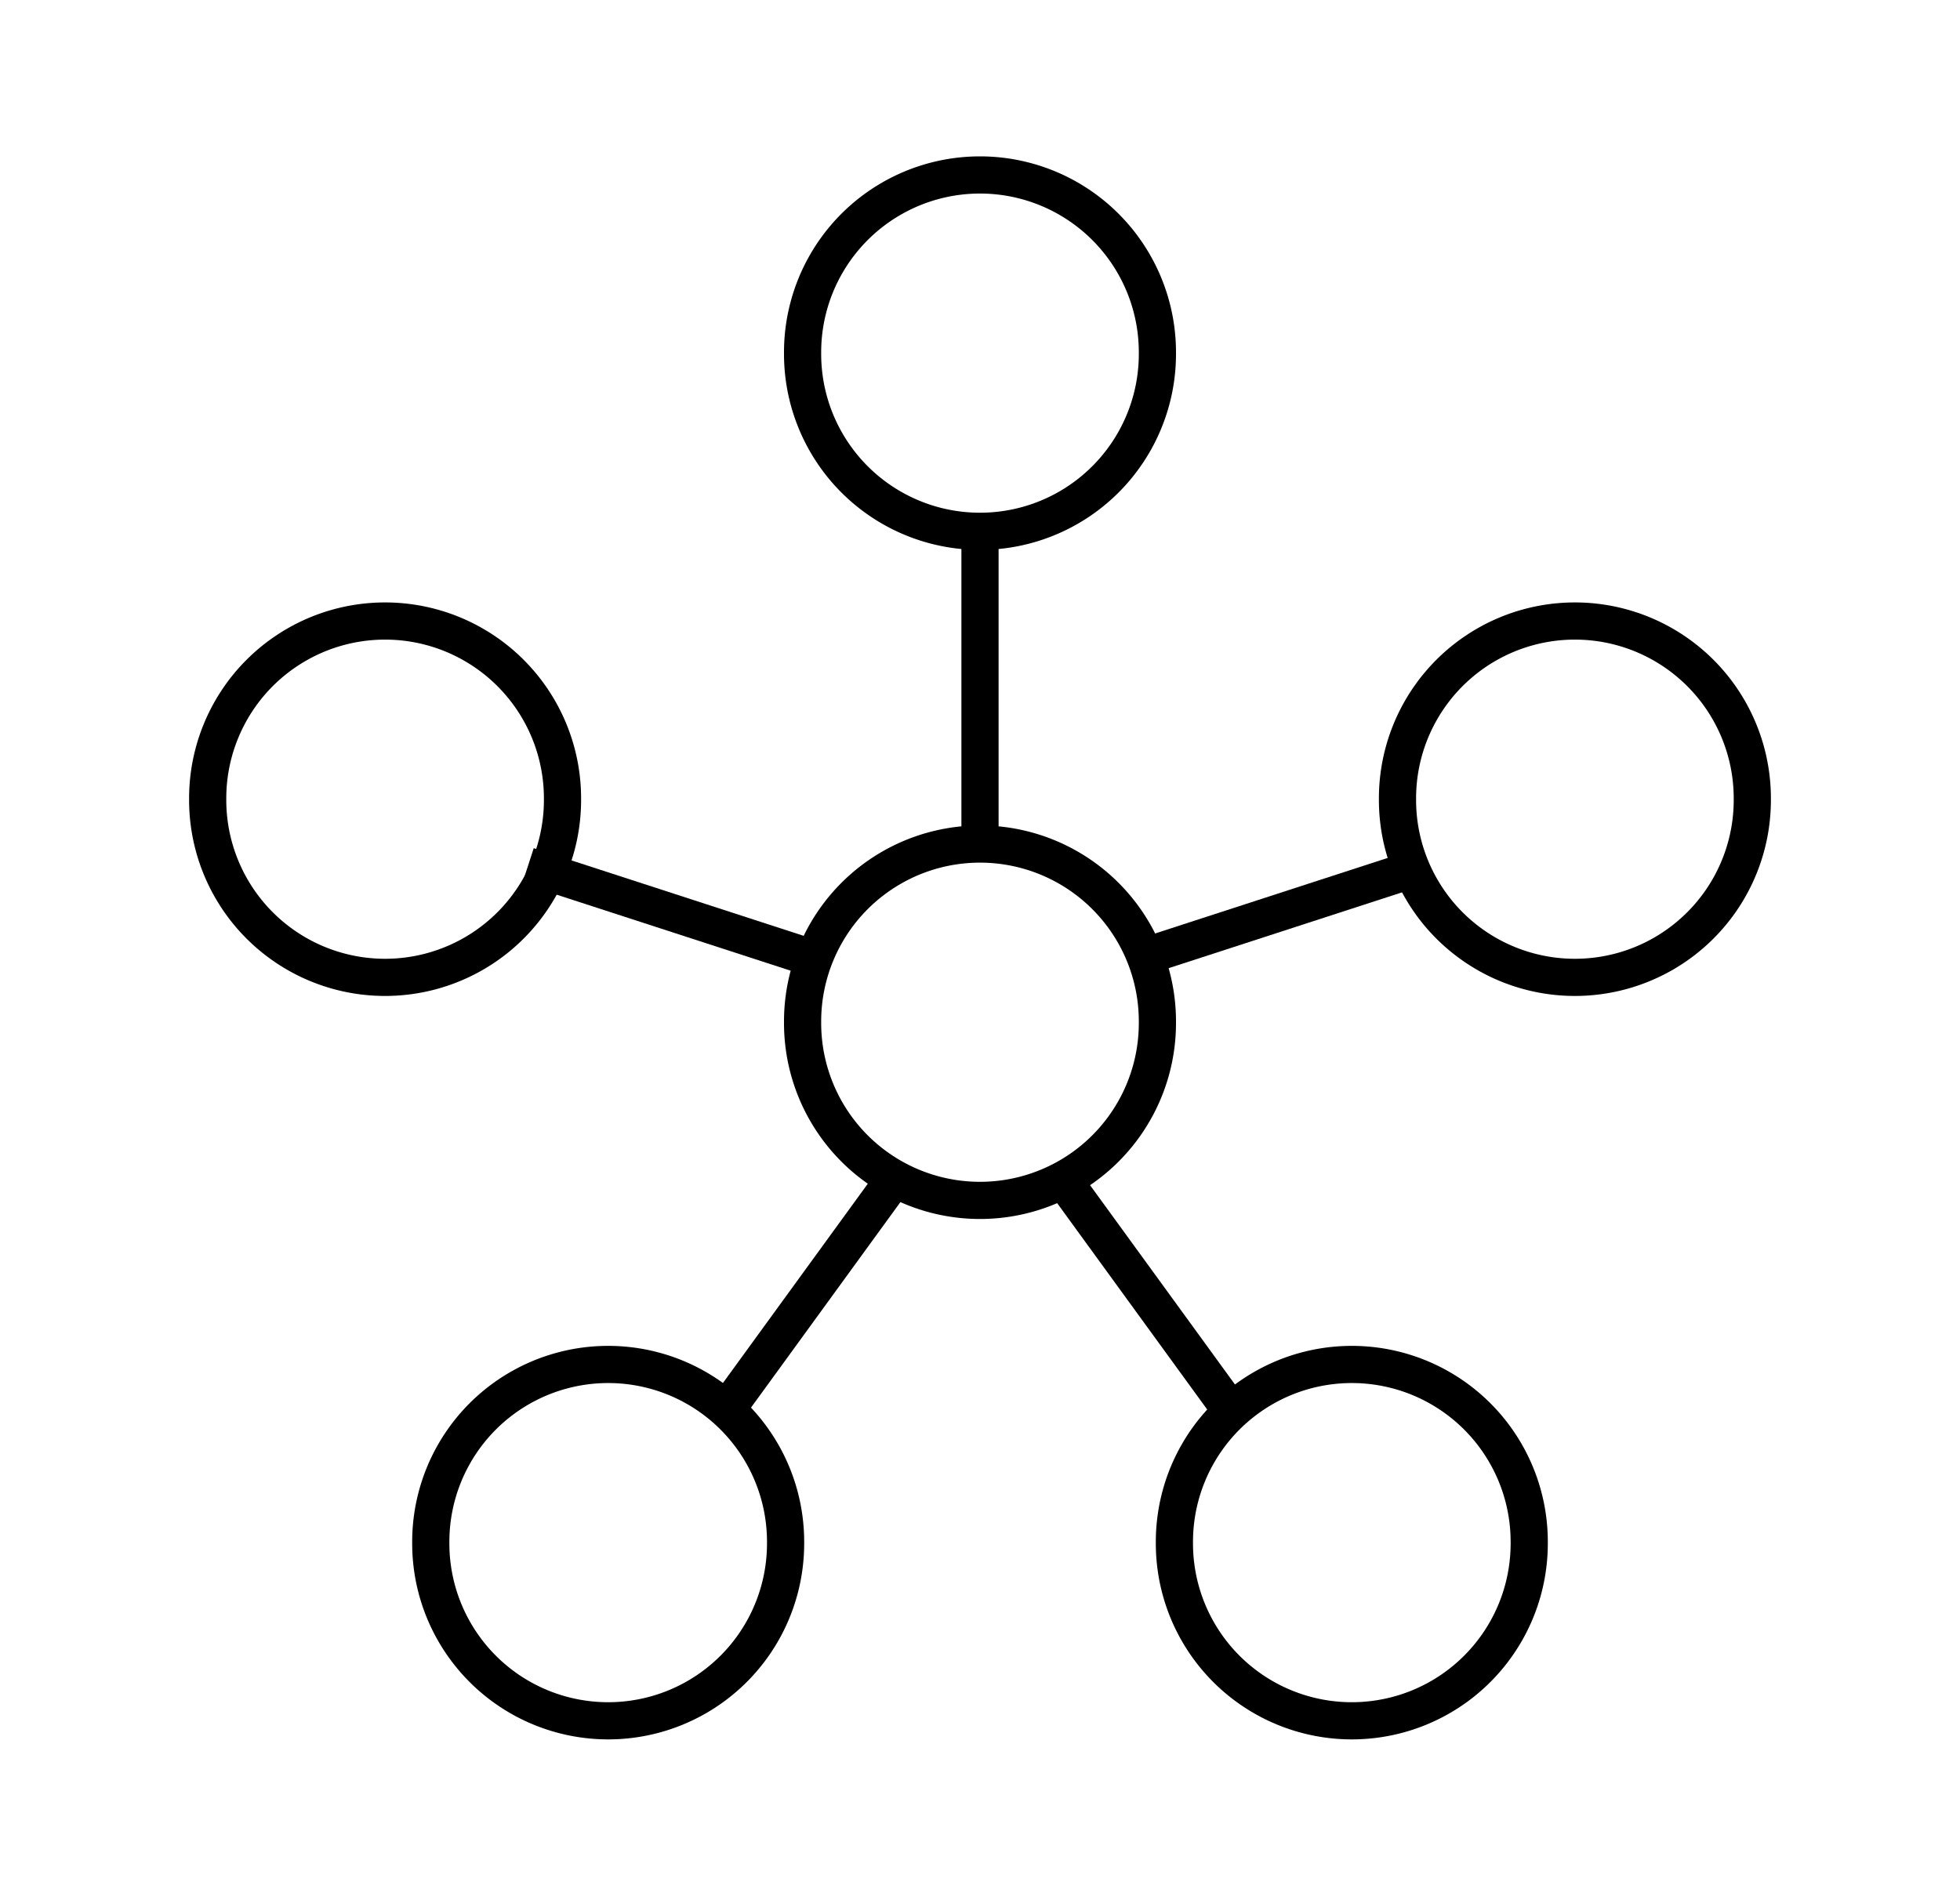 <?xml version="1.0" encoding="UTF-8" standalone="no"?>
<!-- Created with Inkscape (http://www.inkscape.org/) -->
<svg xmlns:svg="http://www.w3.org/2000/svg" xmlns="http://www.w3.org/2000/svg" xmlns:xlink="http://www.w3.org/1999/xlink" version="1.0" width="527.143" height="510" id="svg2">
  <defs id="defs4">
    <linearGradient id="linearGradient4105">
      <stop style="stop-color: rgb(32, 92, 50); stop-opacity: 1;" offset="0" id="stop4107"/>
      <stop style="stop-color: rgb(63, 182, 98); stop-opacity: 1;" offset="1" id="stop4109"/>
    </linearGradient>
    <linearGradient x1="373.52" y1="347.222" x2="320.41" y2="414.349" id="linearGradient4121" xlink:href="#linearGradient4105" gradientUnits="userSpaceOnUse"/>
    <linearGradient x1="284.949" y1="232.937" x2="233.267" y2="312.206" id="linearGradient5129" xlink:href="#linearGradient4105" gradientUnits="userSpaceOnUse" gradientTransform="translate(87.143, 108.076)"/>
  </defs>
  <g transform="translate(-86.429, -97.362)" id="layer1">
    <g transform="translate(-0.714, -10.714)" id="g5116">
      <path d="M 398.428 383.076 A 47.714 47.714 0 1 1  303.001,383.076 A 47.714 47.714 0 1 1  398.428 383.076 z" style="opacity: 1; fill: url(&quot;#linearGradient5129&quot;) rgb(0, 0, 0); fill-opacity: 1; fill-rule: evenodd; stroke: rgb(0, 0, 0); stroke-width: 10; stroke-miterlimit: 4; stroke-dasharray: none; stroke-opacity: 1;" id="path3134"/>
      <use transform="translate(0, -180)" id="use4123" x="0" y="0" width="744.094" height="1052.362" xlink:href="#path3134"/>
      <use transform="translate(160, 120)" id="use4125" x="0" y="0" width="744.094" height="1052.362" xlink:href="#use4123"/>
      <use transform="translate(-320)" id="use4127" x="0" y="0" width="744.094" height="1052.362" xlink:href="#use4125"/>
      <use transform="translate(-60, 200)" id="use4129" x="0" y="0" width="744.094" height="1052.362" xlink:href="#use4125"/>
      <use transform="translate(60, 200)" id="use4131" x="0" y="0" width="744.094" height="1052.362" xlink:href="#use4127"/>
      <path d="M 350.714,251.648 L 350.714,334.505" style="fill: none; fill-rule: evenodd; stroke: rgb(0, 0, 0); stroke-width: 10; stroke-linecap: butt; stroke-linejoin: miter; stroke-miterlimit: 4; stroke-dasharray: none; stroke-opacity: 1;" id="path4133"/>
      <use transform="matrix(0.309, -0.951, 0.951, 0.309, -118.538, 596.774)" id="use4137" x="0" y="0" width="744.094" height="1052.362" xlink:href="#path4133"/>
      <use transform="matrix(-1, 0, 0, 1, 699.143, 0)" id="use4139" x="0" y="0" width="744.094" height="1052.362" xlink:href="#use4137"/>
      <use transform="matrix(-0.809, -0.588, 0.588, -0.809, 415.754, 900.611)" id="use4141" x="0" y="0" width="744.094" height="1052.362" xlink:href="#path4133"/>
      <use transform="matrix(-1, 0, 0, 1, 700.571, 0)" id="use4143" x="0" y="0" width="744.094" height="1052.362" xlink:href="#use4141"/>
    </g>
  </g>
</svg>